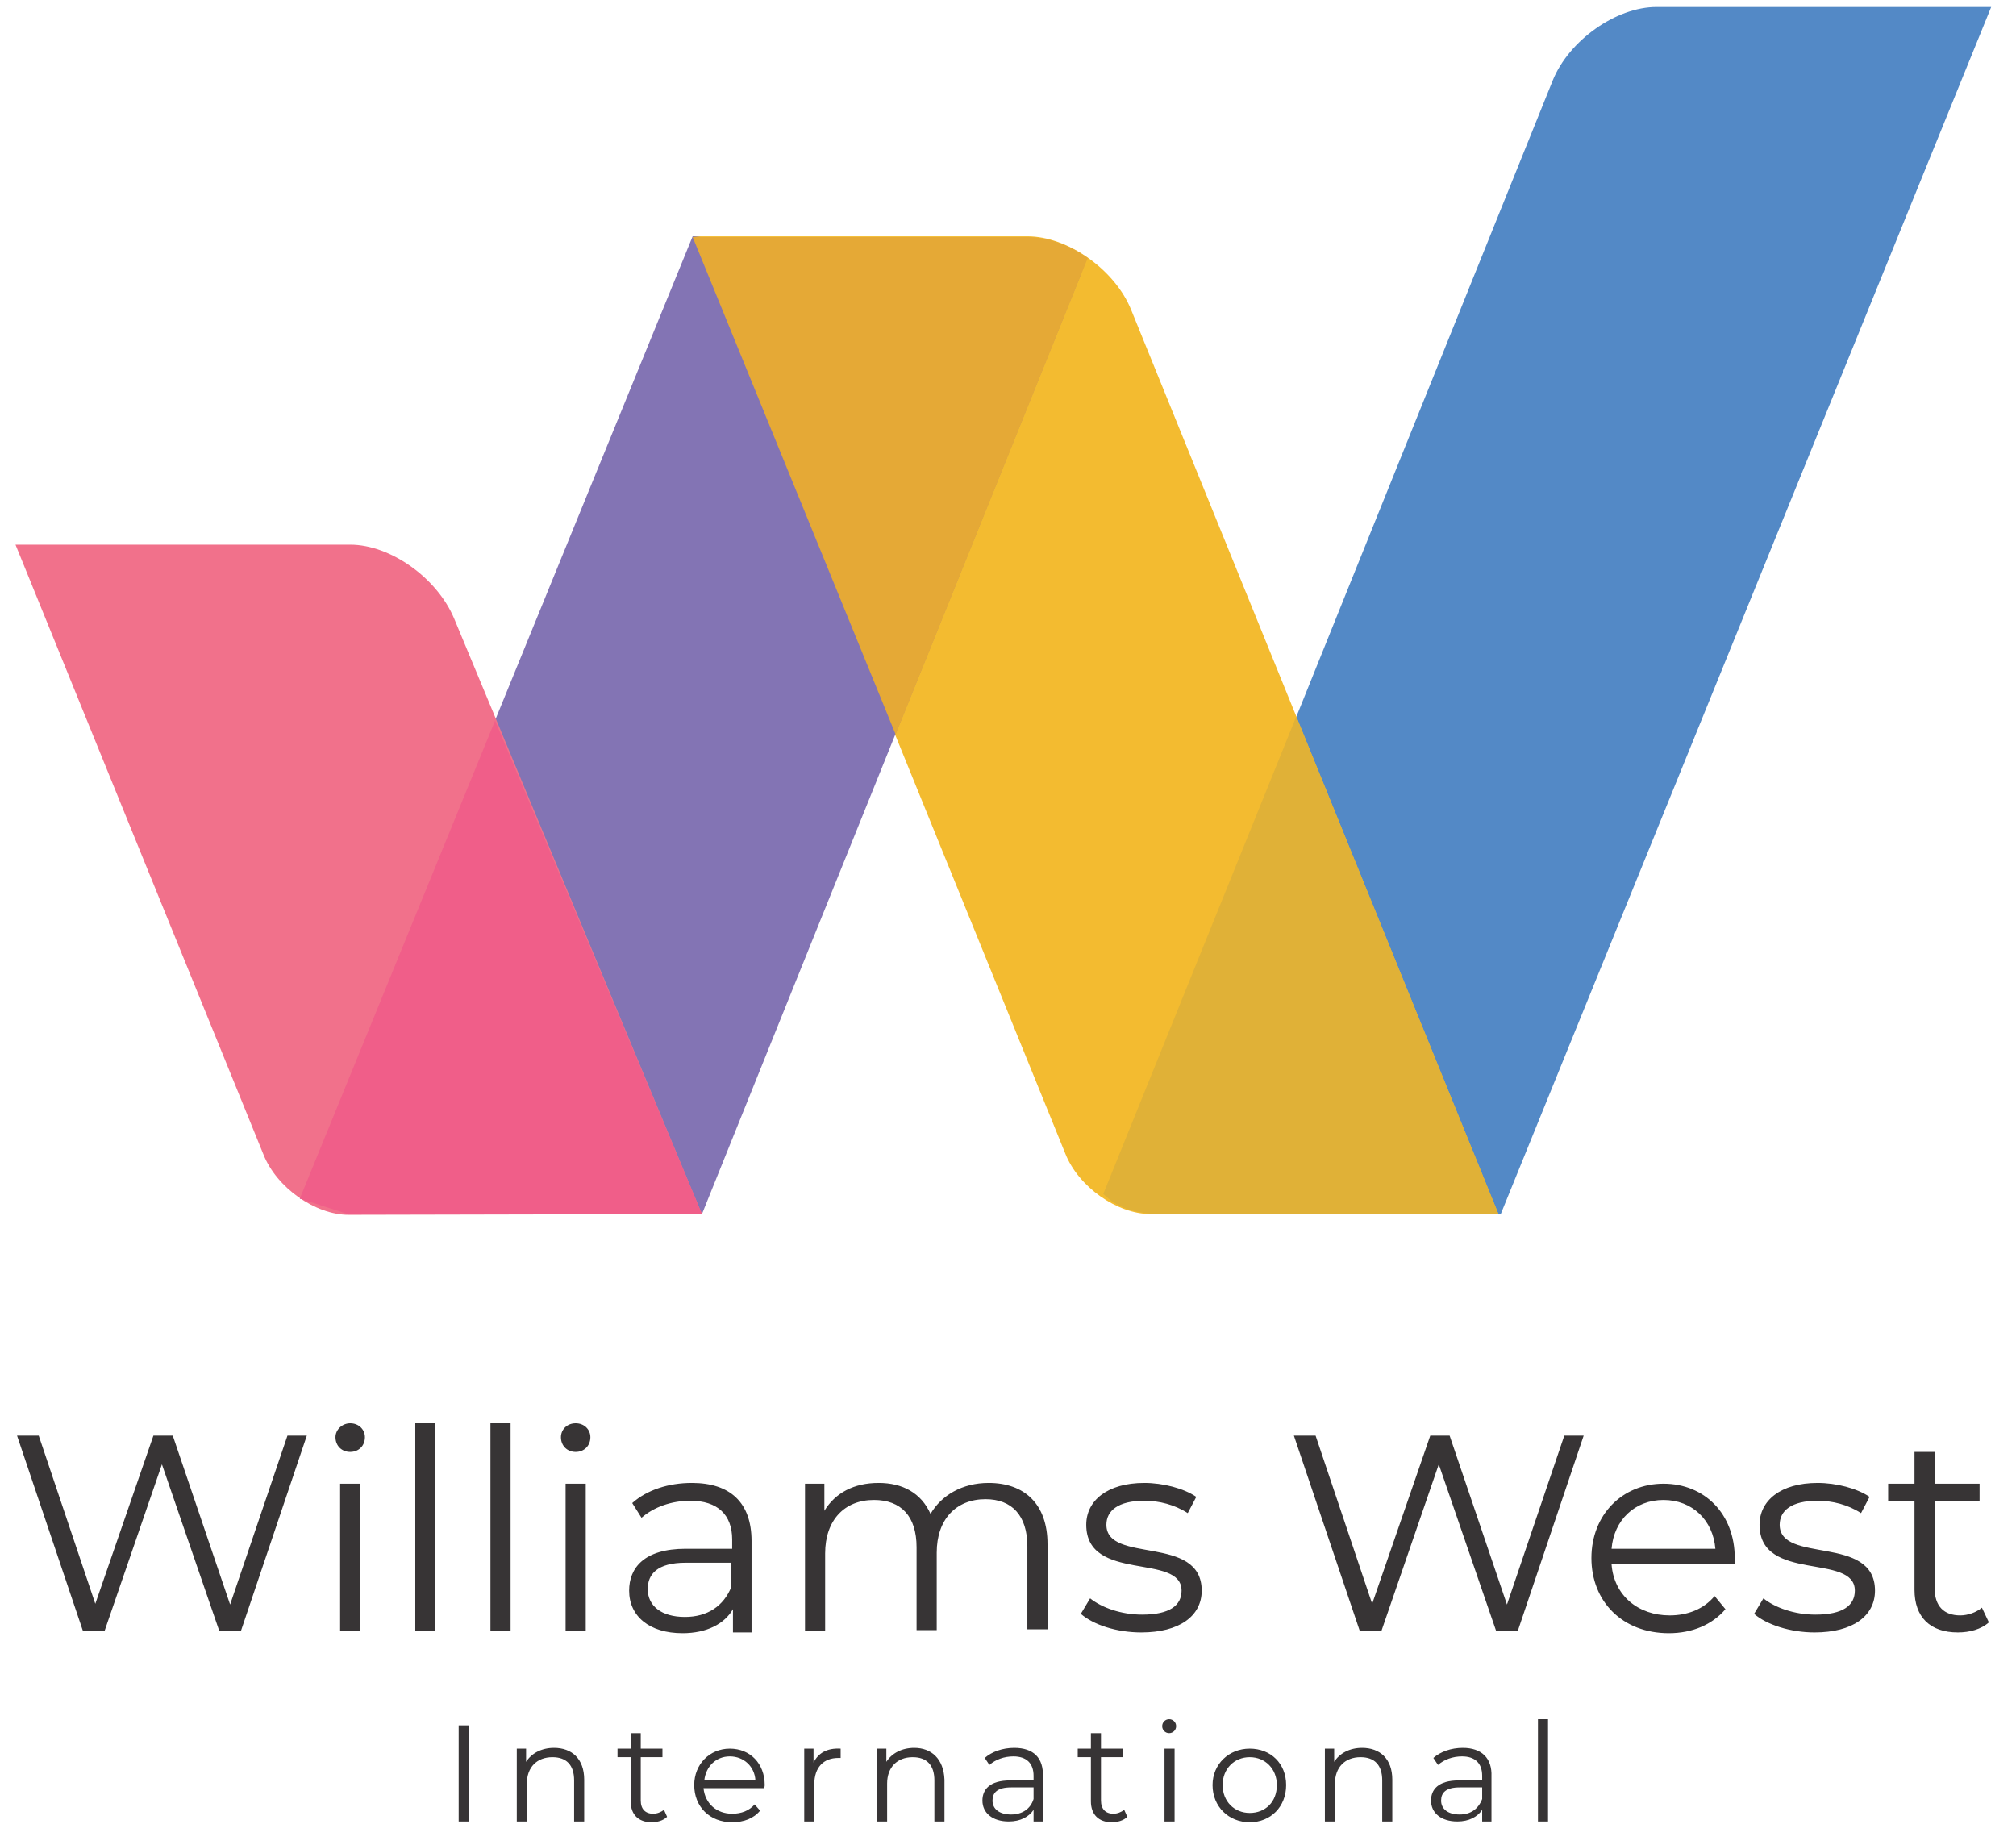 <?xml version="1.0" encoding="utf-8"?>
<!-- Generator: Adobe Illustrator 24.0.1, SVG Export Plug-In . SVG Version: 6.00 Build 0)  -->
<svg version="1.1" id="Layer_1" xmlns:xodm="http://www.corel.com/coreldraw/odm/2003"
	 xmlns="http://www.w3.org/2000/svg" xmlns:xlink="http://www.w3.org/1999/xlink" x="0px" y="0px" viewBox="0 0 260.2 238.1"
	 style="enable-background:new 0 0 260.2 238.1;" xml:space="preserve">
<style type="text/css">
	.st0{fill-rule:evenodd;clip-rule:evenodd;fill:#5389C6;}
	.st1{fill-rule:evenodd;clip-rule:evenodd;fill:#F3BB30;}
	.st2{fill-rule:evenodd;clip-rule:evenodd;fill:#E0B137;}
	.st3{fill-rule:evenodd;clip-rule:evenodd;fill:#8374B4;}
	.st4{fill-rule:evenodd;clip-rule:evenodd;fill:#E5A936;}
	.st5{fill-rule:evenodd;clip-rule:evenodd;fill:#F1718B;}
	.st6{fill-rule:evenodd;clip-rule:evenodd;fill:#F05E89;}
	.st7{fill:#373435;}
</style>
<g id="Layer_x0020_1">
	<path class="st0" d="M257,0.9h-43.2c-5.2,0-11.3,4.3-13.4,9.5l-57.9,143.7c2.3,2.3,5.2,2.6,9.2,2.6c1.9,0,4,0,6.5,0h35.5L257,0.9
		L257,0.9z"/>
	<path class="st1" d="M89.4,30.5h43.2c5.2,0,11.3,4.3,13.4,9.5l47.4,116.7h-44.9c-4.3,0-9.3-3.5-11-7.8L89.4,30.5L89.4,30.5z"/>
	<path class="st2" d="M167.3,92.5l26.1,64.2h-35.3h-0.4h-8.7c-2.7-0.2-4.8-0.8-6.6-2.6L167.3,92.5L167.3,92.5z"/>
	<polygon class="st3" points="89.4,30.5 38.7,154.7 44.9,156.7 90.6,156.7 139.5,35.4 	"/>
	<path class="st4" d="M115.6,94.8l24.8-61.5c-2.4-1.7-5.2-2.7-7.7-2.7H89.4L115.6,94.8L115.6,94.8z"/>
	<path class="st5" d="M2,70.3h43.2c5.2,0,11.2,4.3,13.4,9.5l32,76.9L45,156.8c-4.3,0-9.3-3.5-11-7.8L2,70.3L2,70.3z"/>
	<polygon class="st6" points="63.9,93 90.6,156.7 44.9,156.7 38.7,154.7 	"/>
	<path class="st7" d="M37.1,185.3l-7.4,21.8l-7.4-21.8h-2.5L12.3,207L5,185.3H2.2l8.5,25.2h2.8l7.4-21.5l7.4,21.5h2.8l8.5-25.2H37.1
		L37.1,185.3z M45.2,187.4c1.1,0,1.9-0.8,1.9-1.9c0-1-0.8-1.8-1.9-1.8c-1,0-1.9,0.8-1.9,1.8C43.3,186.6,44.1,187.4,45.2,187.4z
		 M43.9,210.5h2.6v-19h-2.6V210.5z M53.6,210.5h2.6v-26.8h-2.6V210.5z M63.3,210.5h2.6v-26.8h-2.6V210.5z M74.3,187.4
		c1.1,0,1.9-0.8,1.9-1.9c0-1-0.8-1.8-1.9-1.8s-1.9,0.8-1.9,1.8C72.4,186.6,73.2,187.4,74.3,187.4z M73,210.5h2.6v-19H73V210.5z
		 M89.3,191.4c-3,0-5.8,0.9-7.7,2.6l1.2,1.9c1.6-1.4,3.9-2.2,6.3-2.2c3.5,0,5.4,1.8,5.4,5v1.2h-6c-5.4,0-7.3,2.5-7.3,5.4
		c0,3.3,2.6,5.5,6.9,5.5c3.1,0,5.4-1.2,6.5-3.1v3H97v-11.8C97,193.9,94.2,191.4,89.3,191.4L89.3,191.4z M88.4,208.7
		c-3,0-4.8-1.4-4.8-3.6c0-1.9,1.2-3.4,4.9-3.4h5.9v3.1C93.4,207.3,91.3,208.7,88.4,208.7L88.4,208.7z M127.6,191.4
		c-3.4,0-6.1,1.6-7.5,4c-1.2-2.7-3.6-4-6.7-4c-3.2,0-5.6,1.3-7,3.6v-3.5h-2.5v19h2.6v-10c0-4.3,2.5-6.9,6.3-6.9
		c3.5,0,5.5,2.1,5.5,6.1v10.7h2.6v-10c0-4.3,2.5-6.9,6.3-6.9c3.4,0,5.4,2.1,5.4,6.1v10.7h2.6v-11
		C135.2,194.1,132.2,191.4,127.6,191.4L127.6,191.4z M147.3,210.7c4.9,0,7.8-2.1,7.8-5.4c0-7.3-12.3-3.4-12.3-8.5
		c0-1.8,1.5-3.1,4.9-3.1c1.9,0,3.9,0.5,5.6,1.6l1.1-2.1c-1.6-1.1-4.3-1.8-6.7-1.8c-4.8,0-7.5,2.3-7.5,5.4c0,7.5,12.3,3.6,12.3,8.5
		c0,1.9-1.5,3.1-5.1,3.1c-2.7,0-5.2-0.9-6.7-2.1l-1.2,2C141.1,209.7,144.1,210.7,147.3,210.7L147.3,210.7z M201.9,185.3l-7.4,21.8
		l-7.4-21.8h-2.5l-7.5,21.7l-7.3-21.7H167l8.5,25.2h2.8l7.4-21.5l7.4,21.5h2.8l8.5-25.2H201.9L201.9,185.3z M223.9,201.1
		c0-5.7-3.9-9.6-9.2-9.6c-5.3,0-9.3,4-9.3,9.6s4,9.7,10,9.7c3,0,5.6-1.1,7.3-3.1l-1.4-1.7c-1.4,1.7-3.5,2.5-5.8,2.5
		c-4.1,0-7.2-2.6-7.5-6.6h15.9C223.9,201.6,223.9,201.3,223.9,201.1L223.9,201.1z M214.7,193.6c3.7,0,6.4,2.6,6.7,6.3H208
		C208.3,196.2,211,193.6,214.7,193.6z M234.2,210.7c4.9,0,7.8-2.1,7.8-5.4c0-7.3-12.3-3.4-12.3-8.5c0-1.8,1.5-3.1,4.9-3.1
		c1.9,0,3.9,0.5,5.6,1.6l1.1-2.1c-1.6-1.1-4.3-1.8-6.7-1.8c-4.8,0-7.5,2.3-7.5,5.4c0,7.5,12.3,3.6,12.3,8.5c0,1.9-1.5,3.1-5.1,3.1
		c-2.7,0-5.2-0.9-6.7-2.1l-1.2,2C228,209.7,231.1,210.7,234.2,210.7L234.2,210.7z M255.8,207.5c-0.7,0.6-1.8,1-2.8,1
		c-2.1,0-3.3-1.2-3.3-3.5v-11.3h5.8v-2.2h-5.8v-4.1h-2.6v4.1h-3.4v2.2h3.4v11.5c0,3.5,2,5.5,5.6,5.5c1.5,0,3-0.4,4-1.3L255.8,207.5
		L255.8,207.5z"/>
	<path class="st7" d="M59.2,235.1h1.3v-12.4h-1.3V235.1z M71.5,225.6c-1.6,0-2.9,0.7-3.6,1.8v-1.7h-1.2v9.4H68v-4.9
		c0-2.1,1.3-3.4,3.3-3.4c1.8,0,2.8,1,2.8,3v5.3h1.3v-5.4C75.4,227,73.8,225.6,71.5,225.6L71.5,225.6z M85.7,233.6
		c-0.4,0.3-0.9,0.5-1.4,0.5c-1,0-1.6-0.6-1.6-1.7v-5.6h2.8v-1.1h-2.8v-2h-1.3v2h-1.7v1.1h1.7v5.7c0,1.7,1,2.7,2.7,2.7
		c0.7,0,1.5-0.2,2-0.7L85.7,233.6L85.7,233.6z M98.7,230.4c0-2.8-1.9-4.7-4.5-4.7s-4.6,2-4.6,4.7c0,2.8,2,4.8,4.9,4.8
		c1.5,0,2.8-0.5,3.6-1.5l-0.7-0.8c-0.7,0.8-1.7,1.2-2.9,1.2c-2,0-3.5-1.3-3.7-3.3h7.8C98.7,230.6,98.7,230.5,98.7,230.4L98.7,230.4z
		 M94.2,226.7c1.8,0,3.2,1.3,3.3,3.1h-6.6C91.1,228,92.4,226.7,94.2,226.7L94.2,226.7z M105,227.5v-1.8h-1.2v9.4h1.3v-4.8
		c0-2.2,1.2-3.4,3.1-3.4c0.1,0,0.2,0,0.3,0v-1.2C106.7,225.6,105.6,226.3,105,227.5L105,227.5z M118,225.6c-1.6,0-2.9,0.7-3.6,1.8
		v-1.7h-1.2v9.4h1.3v-4.9c0-2.1,1.3-3.4,3.3-3.4c1.8,0,2.8,1,2.8,3v5.3h1.3v-5.4C121.8,227,120.2,225.6,118,225.6L118,225.6z
		 M130.9,225.6c-1.5,0-2.9,0.5-3.8,1.3l0.6,0.9c0.8-0.7,1.9-1.1,3.1-1.1c1.7,0,2.6,0.9,2.6,2.5v0.6h-3c-2.7,0-3.6,1.2-3.6,2.6
		c0,1.6,1.3,2.7,3.4,2.7c1.5,0,2.6-0.6,3.2-1.5v1.5h1.2v-5.8C134.7,226.9,133.4,225.6,130.9,225.6L130.9,225.6z M130.5,234.2
		c-1.5,0-2.4-0.7-2.4-1.8c0-1,0.6-1.7,2.4-1.7h2.9v1.5C133,233.5,131.9,234.2,130.5,234.2L130.5,234.2z M145.1,233.6
		c-0.4,0.3-0.9,0.5-1.4,0.5c-1,0-1.6-0.6-1.6-1.7v-5.6h2.8v-1.1h-2.8v-2h-1.3v2h-1.7v1.1h1.7v5.7c0,1.7,1,2.7,2.7,2.7
		c0.7,0,1.5-0.2,2-0.7L145.1,233.6L145.1,233.6z M150.9,223.7c0.5,0,0.9-0.4,0.9-0.9c0-0.5-0.4-0.9-0.9-0.9c-0.5,0-0.9,0.4-0.9,0.9
		C150,223.3,150.4,223.7,150.9,223.7z M150.3,235.1h1.3v-9.4h-1.3V235.1z M161.3,235.2c2.7,0,4.7-2,4.7-4.8s-2-4.7-4.7-4.7
		s-4.8,2-4.8,4.7C156.5,233.2,158.6,235.2,161.3,235.2z M161.3,234c-2,0-3.5-1.5-3.5-3.6s1.5-3.6,3.5-3.6c2,0,3.5,1.5,3.5,3.6
		C164.8,232.6,163.3,234,161.3,234z M175.8,225.6c-1.6,0-2.9,0.7-3.6,1.8v-1.7h-1.2v9.4h1.3v-4.9c0-2.1,1.3-3.4,3.3-3.4
		c1.8,0,2.8,1,2.8,3v5.3h1.3v-5.4C179.7,227,178.1,225.6,175.8,225.6L175.8,225.6z M188.8,225.6c-1.5,0-2.9,0.5-3.8,1.3l0.6,0.9
		c0.8-0.7,1.9-1.1,3.1-1.1c1.7,0,2.6,0.9,2.6,2.5v0.6h-3c-2.7,0-3.6,1.2-3.6,2.6c0,1.6,1.3,2.7,3.4,2.7c1.5,0,2.6-0.6,3.2-1.5v1.5
		h1.2v-5.8C192.6,226.9,191.2,225.6,188.8,225.6L188.8,225.6z M188.4,234.2c-1.5,0-2.4-0.7-2.4-1.8c0-1,0.6-1.7,2.4-1.7h2.9v1.5
		C190.8,233.5,189.8,234.2,188.4,234.2L188.4,234.2z M198.5,235.1h1.3v-13.2h-1.3V235.1z"/>
</g>
</svg>
